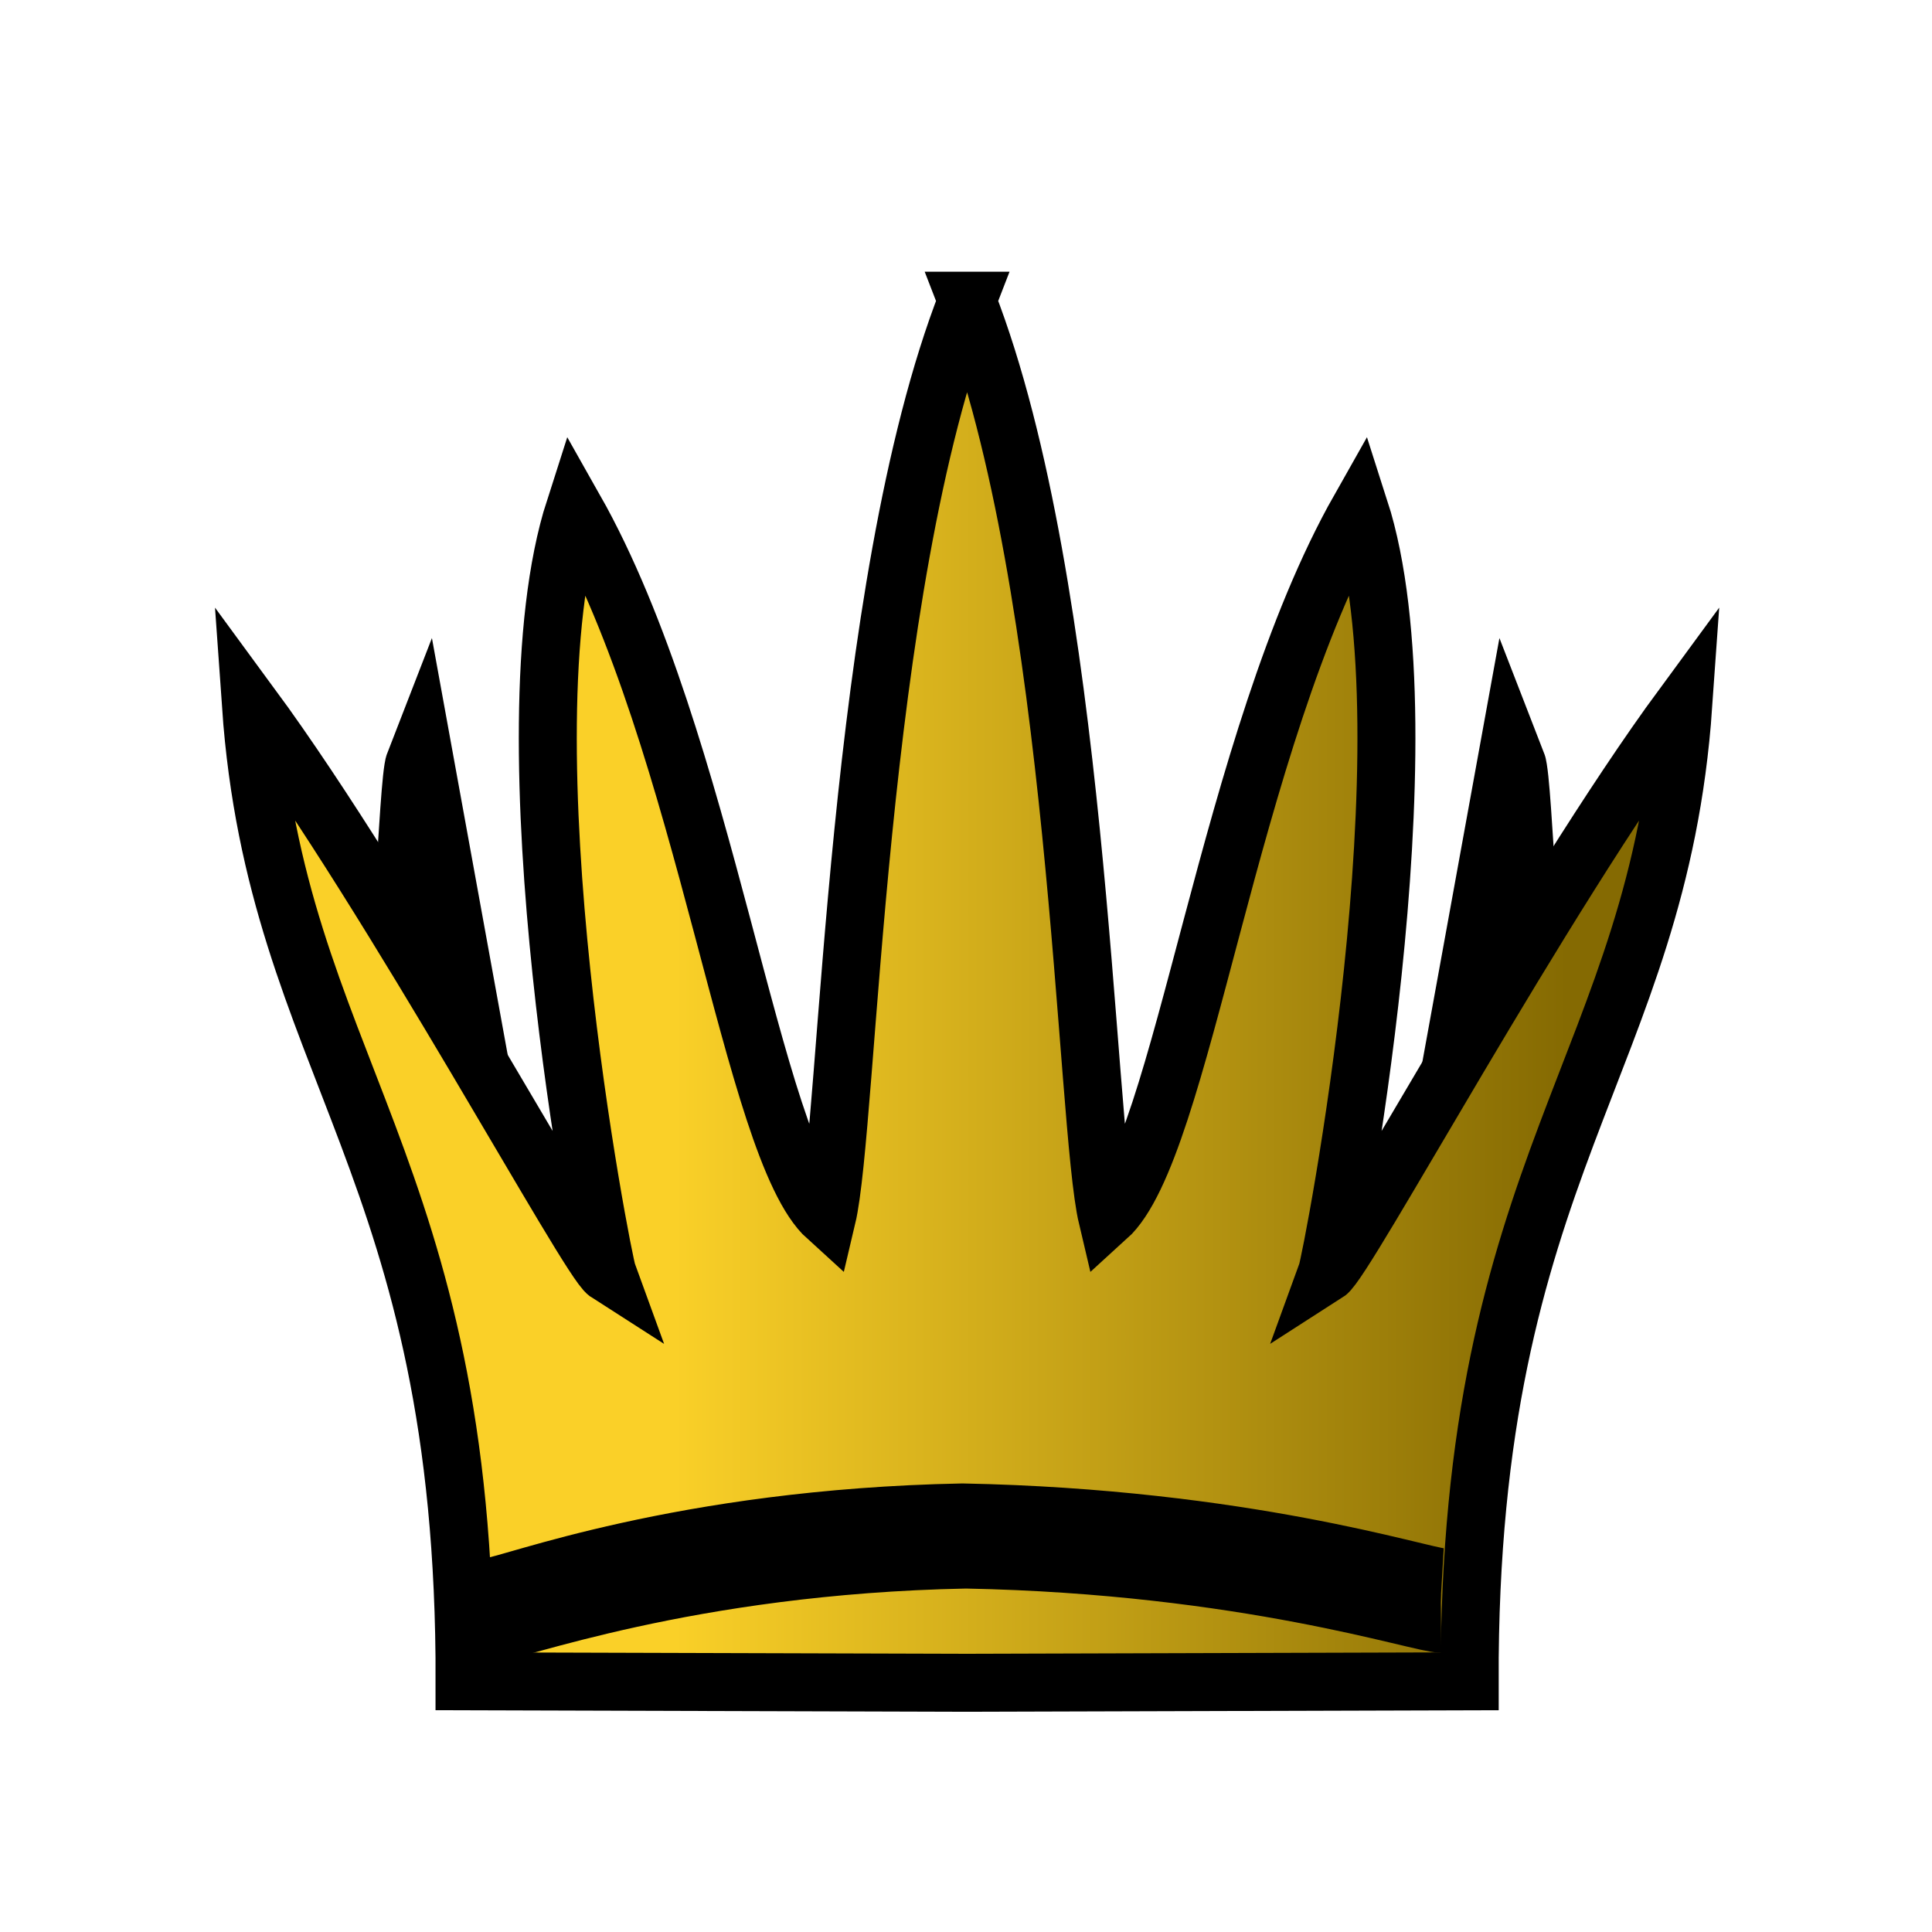 <?xml version="1.0" encoding="UTF-8" standalone="no"?>
<svg
   height="100mm"
   width="100mm"
   version="1.1"
   id="svg3"
   xml:space="preserve"
   xmlns:xlink="http://www.w3.org/1999/xlink"
   xmlns="http://www.w3.org/2000/svg"
   xmlns:svg="http://www.w3.org/2000/svg"><defs
     id="defs3"><linearGradient
       id="linearGradient100"><stop
         style="stop-color:#fad028;stop-opacity:1;"
         offset="0"
         id="stop100" /><stop
         style="stop-color:#856a02;stop-opacity:1;"
         offset="1"
         id="stop101" /></linearGradient><linearGradient
       xlink:href="#linearGradient100"
       id="linearGradient16-20"
       x1="669.466"
       y1="273.734"
       x2="816.508"
       y2="273.734"
       gradientUnits="userSpaceOnUse" /></defs><g
     id="g11-6"
     transform="translate(-4.0703125e-5,-3.89)"><path
       style="fill:none;fill-rule:evenodd;stroke:#000000;stroke-width:11.339;stroke-dasharray:none"
       d="m -305.686,207.261 c 2.602,-1.773 3.512,-39.971 4.671,-42.943 l 12.444,68.445 m 172.152,-25.501 c -2.602,-1.773 -3.512,-39.971 -4.671,-42.943 l -12.444,68.445"
       id="path20-7"
       transform="matrix(1.187,0,0,1.187,439.432,-41.741)" /><path
       style="fill:url(#linearGradient16-20);fill-opacity:1;fill-rule:evenodd;stroke:#000000;stroke-width:9.555;stroke-dasharray:none"
       d="m 717.592,102.627 c -18.493,47.451 -19.447,135.663 -23.104,151.09 -12.482,-11.303 -19.763,-78.196 -41.586,-116.756 -12.171,37.841 4.57,123.622 5.416,125.941 -3.143,-2.012 -35.042,-61.295 -58.76,-93.568 4.167,59.386 35.418,75.512 35.211,160.824 l 82.822,0.244 82.822,-0.244 c -0.207,-85.312 31.042,-101.438 35.209,-160.824 -23.718,32.274 -55.615,91.557 -58.758,93.568 0.846,-2.32 17.585,-88.101 5.414,-125.941 -21.823,38.56 -29.104,105.453 -41.586,116.756 -3.656,-15.427 -4.609,-103.639 -23.102,-151.09 z"
       id="path13-6"
       transform="matrix(1.187,0,0,1.187,-662.586,-59.099)" /><g
       id="g31"
       style="fill:#ea5858;fill-opacity:0.992;stroke:#ea5858;stroke-opacity:1"><path
         style="fill:none;fill-opacity:0.992;fill-rule:evenodd;stroke:#000000;stroke-width:11.339;stroke-dasharray:none;stroke-opacity:1"
         d="m 95.855,323.418 c 4.049,0.043 38.267,-13.362 93.122,-14.436 54.854,1.074 88.879,12.598 92.929,12.555"
         id="path21-0" /><path
         style="fill:#000000;fill-opacity:0.992;fill-rule:evenodd;stroke:#000000;stroke-width:11.396;stroke-dasharray:none;stroke-opacity:1"
         d="m 95.93,314.3 c 3.758,-0.199 37.211,-13.429 92.341,-14.508 55.13,1.079 89.638,12.429 93.829,12.675"
         id="path21-0-3" /></g></g></svg>
